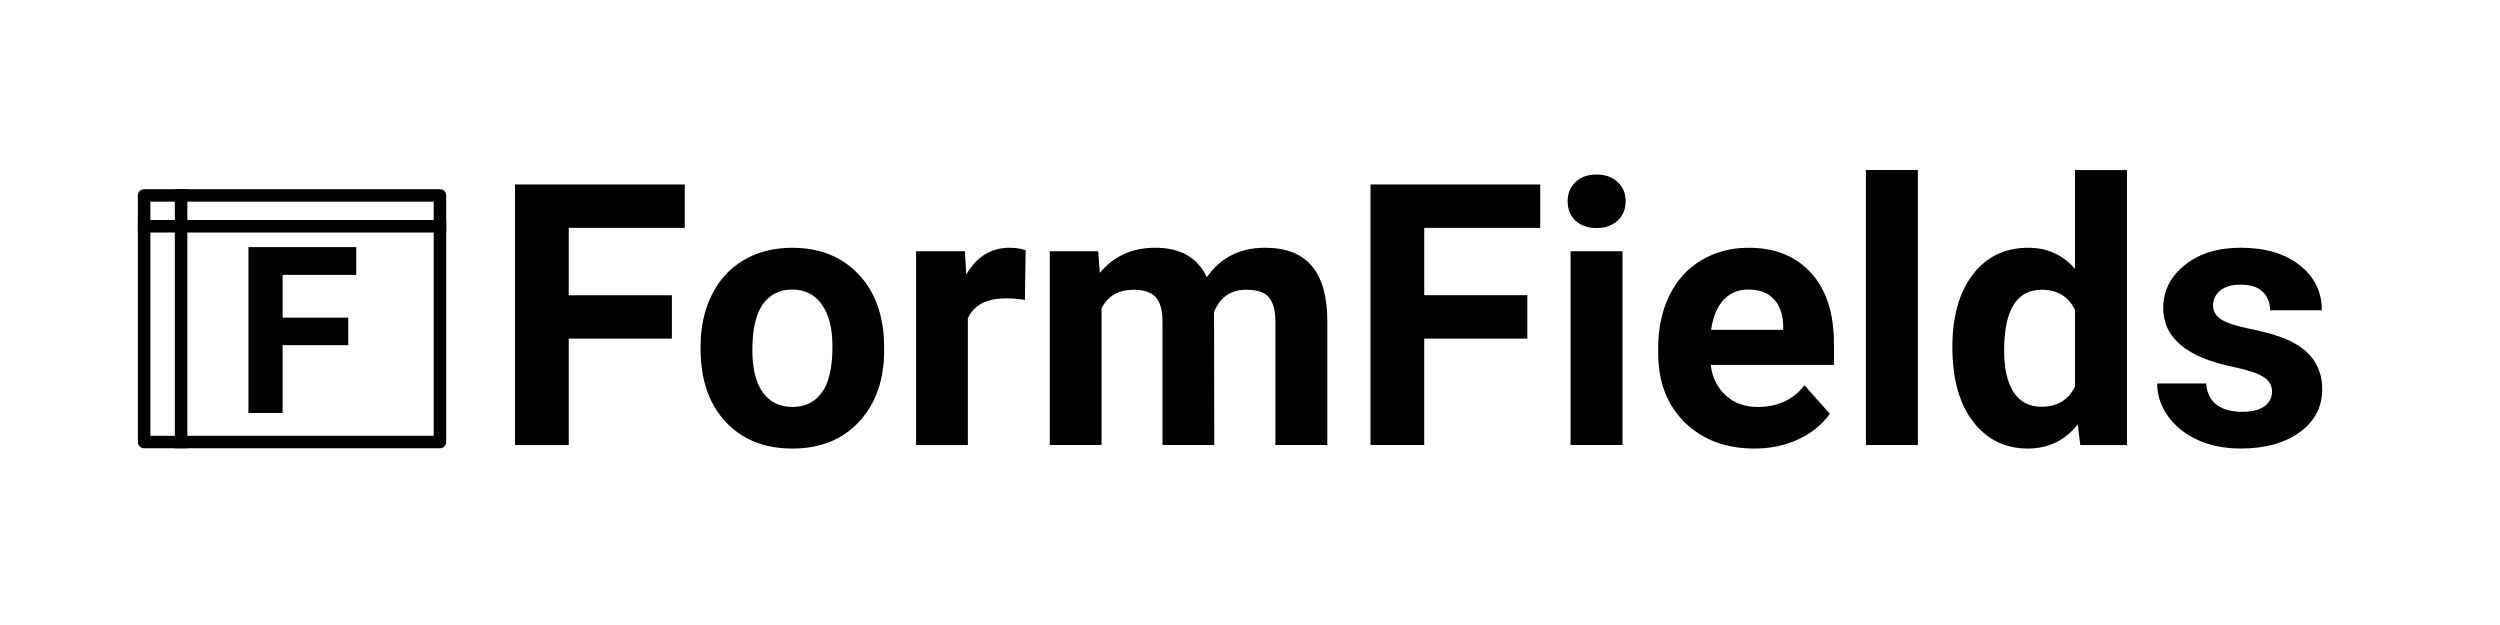 <svg version="1.1" viewBox="0.0 0.0 200.0 50.0" fill="none" stroke="none" stroke-linecap="square" stroke-miterlimit="10" xmlns:xlink="http://www.w3.org/1999/xlink" xmlns="http://www.w3.org/2000/svg"><clipPath id="p.0"><path d="m0 0l200.0 0l0 50.0l-200.0 0l0 -50.0z" clip-rule="nonzero"/></clipPath><g clip-path="url(#p.0)"><path fill="#000000" fill-opacity="0.0" d="m0 0l200.0 0l0 50.0l-200.0 0z" fill-rule="evenodd"/><path fill="#000000" fill-opacity="0.0" d="m37.343 5.442l219.528 0l0 42.488l-219.528 0z" fill-rule="evenodd"/><path fill="#000000" d="m53.749 27.087l-8.25 0l0 8.516l-4.297 0l0 -20.844l13.578 0l0 3.469l-9.281 0l0 5.391l8.25 0l0 3.469zm2.298 0.625q0 -2.312 0.891 -4.109q0.891 -1.812 2.562 -2.797q1.672 -0.984 3.875 -0.984q3.141 0 5.109 1.922q1.984 1.922 2.219 5.203l0.031 1.062q0 3.562 -2.0 5.719q-1.984 2.156 -5.344 2.156q-3.344 0 -5.344 -2.141q-2.0 -2.156 -2.0 -5.844l0 -0.188zm4.141 0.297q0 2.203 0.828 3.375q0.844 1.172 2.391 1.172q1.5 0 2.344 -1.156q0.844 -1.156 0.844 -3.688q0 -2.156 -0.844 -3.344q-0.844 -1.203 -2.375 -1.203q-1.516 0 -2.359 1.188q-0.828 1.188 -0.828 3.656zm21.802 -4.016q-0.844 -0.125 -1.484 -0.125q-2.359 0 -3.078 1.594l0 10.141l-4.141 0l0 -15.5l3.906 0l0.109 1.859q1.25 -2.141 3.453 -2.141q0.688 0 1.297 0.188l-0.062 3.984zm5.869 -3.891l0.125 1.734q1.656 -2.016 4.453 -2.016q3.0 0 4.109 2.359q1.641 -2.359 4.656 -2.359q2.531 0 3.75 1.469q1.234 1.469 1.234 4.422l0 9.891l-4.156 0l0 -9.875q0 -1.328 -0.516 -1.938q-0.516 -0.609 -1.812 -0.609q-1.859 0 -2.578 1.781l0.016 10.641l-4.141 0l0 -9.859q0 -1.359 -0.531 -1.953q-0.531 -0.609 -1.797 -0.609q-1.766 0 -2.547 1.469l0 10.953l-4.141 0l0 -15.5l3.875 0zm34.328 6.984l-8.25 0l0 8.516l-4.297 0l0 -20.844l13.578 0l0 3.469l-9.281 0l0 5.391l8.25 0l0 3.469zm7.614 8.516l-4.156 0l0 -15.5l4.156 0l0 15.5zm-4.391 -19.5q0 -0.938 0.625 -1.531q0.625 -0.609 1.688 -0.609q1.062 0 1.688 0.609q0.641 0.594 0.641 1.531q0 0.938 -0.641 1.547q-0.641 0.594 -1.688 0.594q-1.047 0 -1.688 -0.594q-0.625 -0.609 -0.625 -1.547zm14.932 19.781q-3.406 0 -5.547 -2.078q-2.141 -2.094 -2.141 -5.578l0 -0.406q0 -2.328 0.891 -4.172q0.906 -1.844 2.562 -2.828q1.656 -1.0 3.781 -1.0q3.172 0 5.0 2.016q1.828 2.0 1.828 5.672l0 1.688l-9.859 0q0.188 1.516 1.203 2.438q1.016 0.922 2.562 0.922q2.391 0 3.734 -1.734l2.031 2.281q-0.938 1.312 -2.531 2.047q-1.578 0.734 -3.516 0.734zm-0.469 -12.719q-1.234 0 -2.0 0.844q-0.766 0.828 -0.984 2.375l5.766 0l0 -0.328q-0.031 -1.375 -0.75 -2.125q-0.719 -0.766 -2.031 -0.766zm13.556 12.438l-4.156 0l0 -22.0l4.156 0l0 22.0zm2.76 -7.859q0 -3.625 1.625 -5.766q1.641 -2.156 4.453 -2.156q2.266 0 3.734 1.688l0 -7.906l4.156 0l0 22.0l-3.734 0l-0.203 -1.641q-1.547 1.922 -3.984 1.922q-2.734 0 -4.391 -2.156q-1.656 -2.156 -1.656 -5.984zm4.141 0.297q0 2.172 0.766 3.344q0.766 1.156 2.203 1.156q1.922 0 2.703 -1.625l0 -6.109q-0.766 -1.625 -2.672 -1.625q-3.0 0 -3.0 4.859zm21.432 3.281q0 -0.766 -0.75 -1.203q-0.75 -0.438 -2.422 -0.781q-5.531 -1.156 -5.531 -4.688q0 -2.062 1.719 -3.438q1.719 -1.391 4.469 -1.391q2.953 0 4.719 1.391q1.781 1.391 1.781 3.609l-4.141 0q0 -0.891 -0.578 -1.469q-0.578 -0.578 -1.797 -0.578q-1.031 0 -1.609 0.469q-0.578 0.469 -0.578 1.203q0 0.688 0.656 1.109q0.656 0.422 2.203 0.734q1.547 0.312 2.594 0.688q3.281 1.203 3.281 4.172q0 2.125 -1.812 3.438q-1.812 1.297 -4.703 1.297q-1.938 0 -3.453 -0.688q-1.516 -0.703 -2.375 -1.906q-0.859 -1.203 -0.859 -2.609l3.922 0q0.062 1.094 0.812 1.688q0.766 0.578 2.047 0.578q1.188 0 1.797 -0.438q0.609 -0.453 0.609 -1.188z" fill-rule="nonzero"/><path fill="#000000" fill-opacity="0.0" d="m11.529 15.636l23.667 0l0 19.727l-23.667 0z" fill-rule="evenodd"/><path fill="#000000" fill-opacity="0.0" d="m14.488 15.636l0 19.727m-2.958 -17.261l23.667 0" fill-rule="evenodd"/><path fill="#000000" fill-opacity="0.0" d="m11.529 15.636l23.667 0l0 19.727l-23.667 0z" fill-rule="evenodd"/><path stroke="#000000" stroke-width="1.0" stroke-linejoin="round" stroke-linecap="butt" d="m14.488 15.636l0 19.727m-2.958 -17.261l23.667 0" fill-rule="evenodd"/><path stroke="#000000" stroke-width="1.0" stroke-linejoin="round" stroke-linecap="butt" d="m11.529 15.636l23.667 0l0 19.727l-23.667 0z" fill-rule="evenodd"/><path fill="#000000" fill-opacity="0.0" d="m9.688 6.116l26.362 0l0 42.016l-26.362 0z" fill-rule="evenodd"/><path fill="#000000" d="m27.859 27.614l-5.25 0l0 5.422l-2.734 0l0 -13.266l8.625 0l0 2.219l-5.891 0l0 3.422l5.25 0l0 2.203z" fill-rule="nonzero"/></g></svg>
